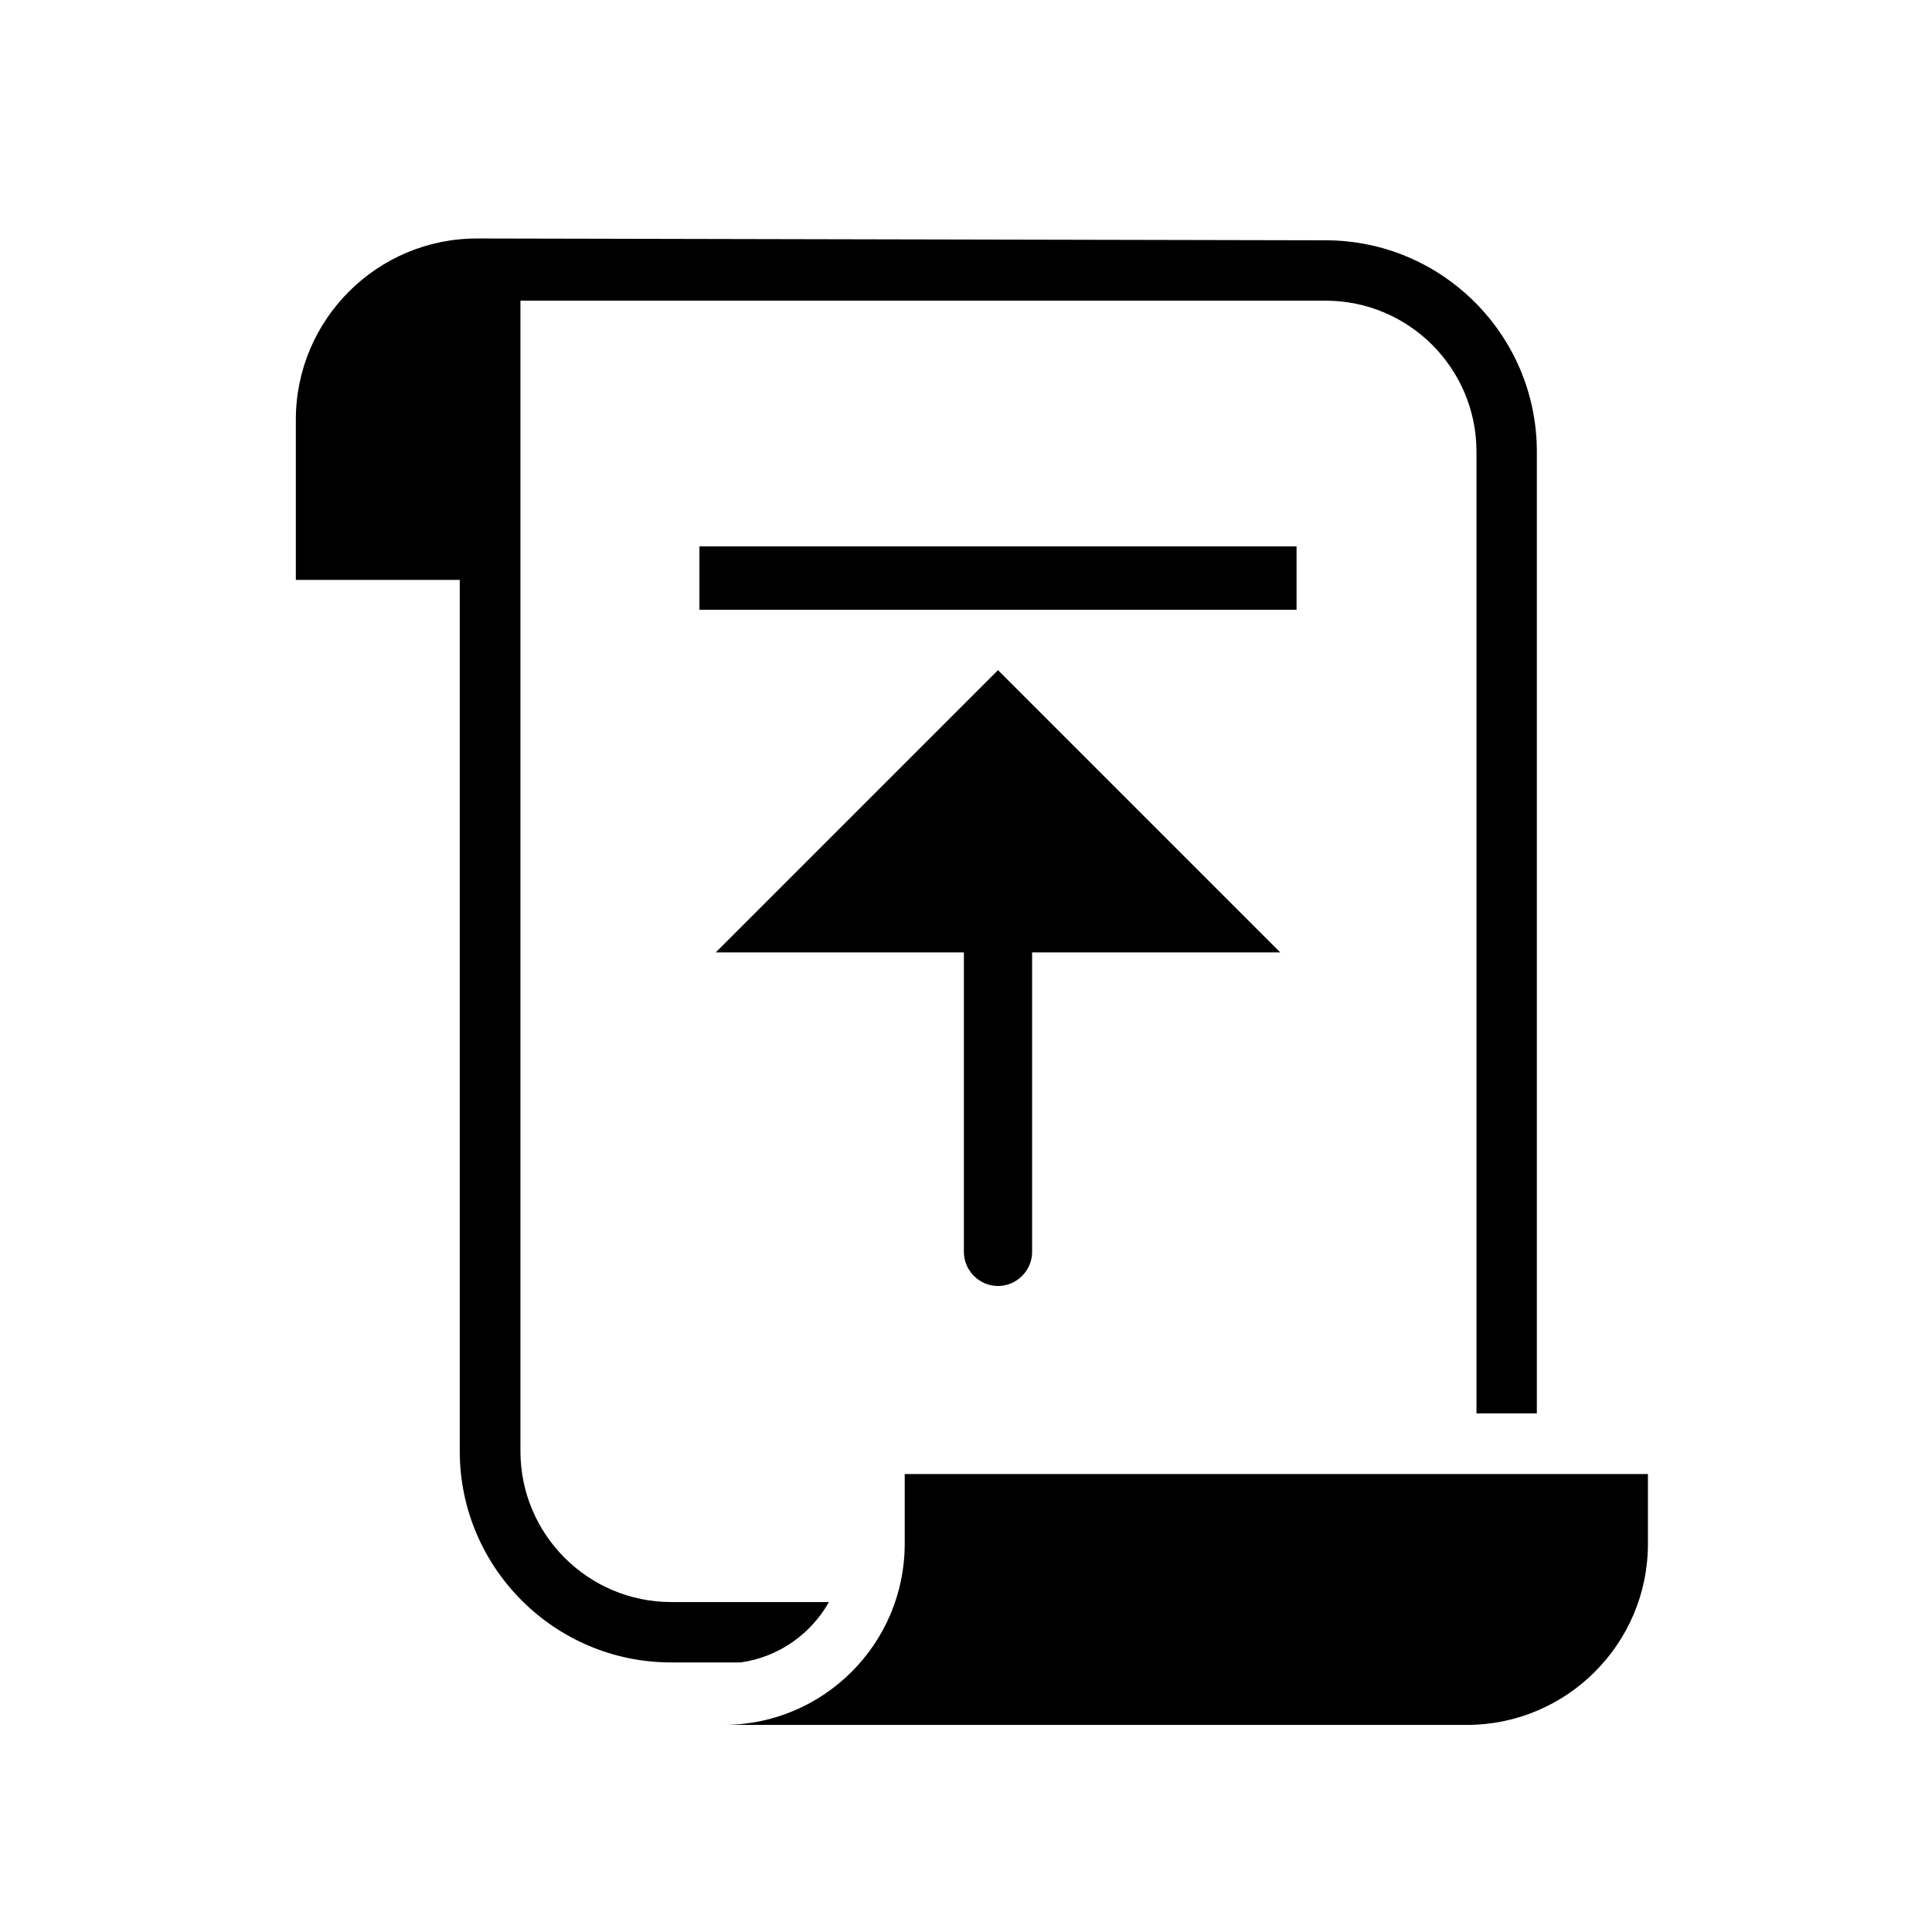 <svg xmlns="http://www.w3.org/2000/svg" aria-hidden="true" focusable="false" viewBox="0 0 64 64">
  <g>
    <rect x="23.17" y="18.1" width="19.78" height="2.1" transform="translate(66.12 38.3) rotate(-180)"/>
    <g>
      <polygon points="23.71 31.55 33.06 22.2 42.41 31.55 23.71 31.55"/>
      <path d="M33.06,42.6c-.62,0-1.13-.51-1.13-1.13v-12.93c0-.62.51-1.13,1.13-1.13s1.13.51,1.13,1.13v12.93c0,.62-.51,1.13-1.13,1.13Z"/>
    </g>
  </g>
  <g>
    <path d="M48.59,57.14c3.31,0,6-2.69,6-6v-2.31h-24.62v2.31c0,3.31-2.69,6-6,6h24.62Z"/>
    <path d="M43.89,7.96l-28.09-.06c-3.31,0-6,2.69-6,6v5.31h5.43v28.86c0,3.86,3.14,7,7,7h2.31c1.26-.18,2.32-.94,2.92-2h-5.22c-2.76,0-5-2.24-5-5V9.96h26.67c2.76,0,5,2.24,5,5v31.86h2V14.96c0-3.86-3.14-7-7-7Z"/>
  </g>
</svg>